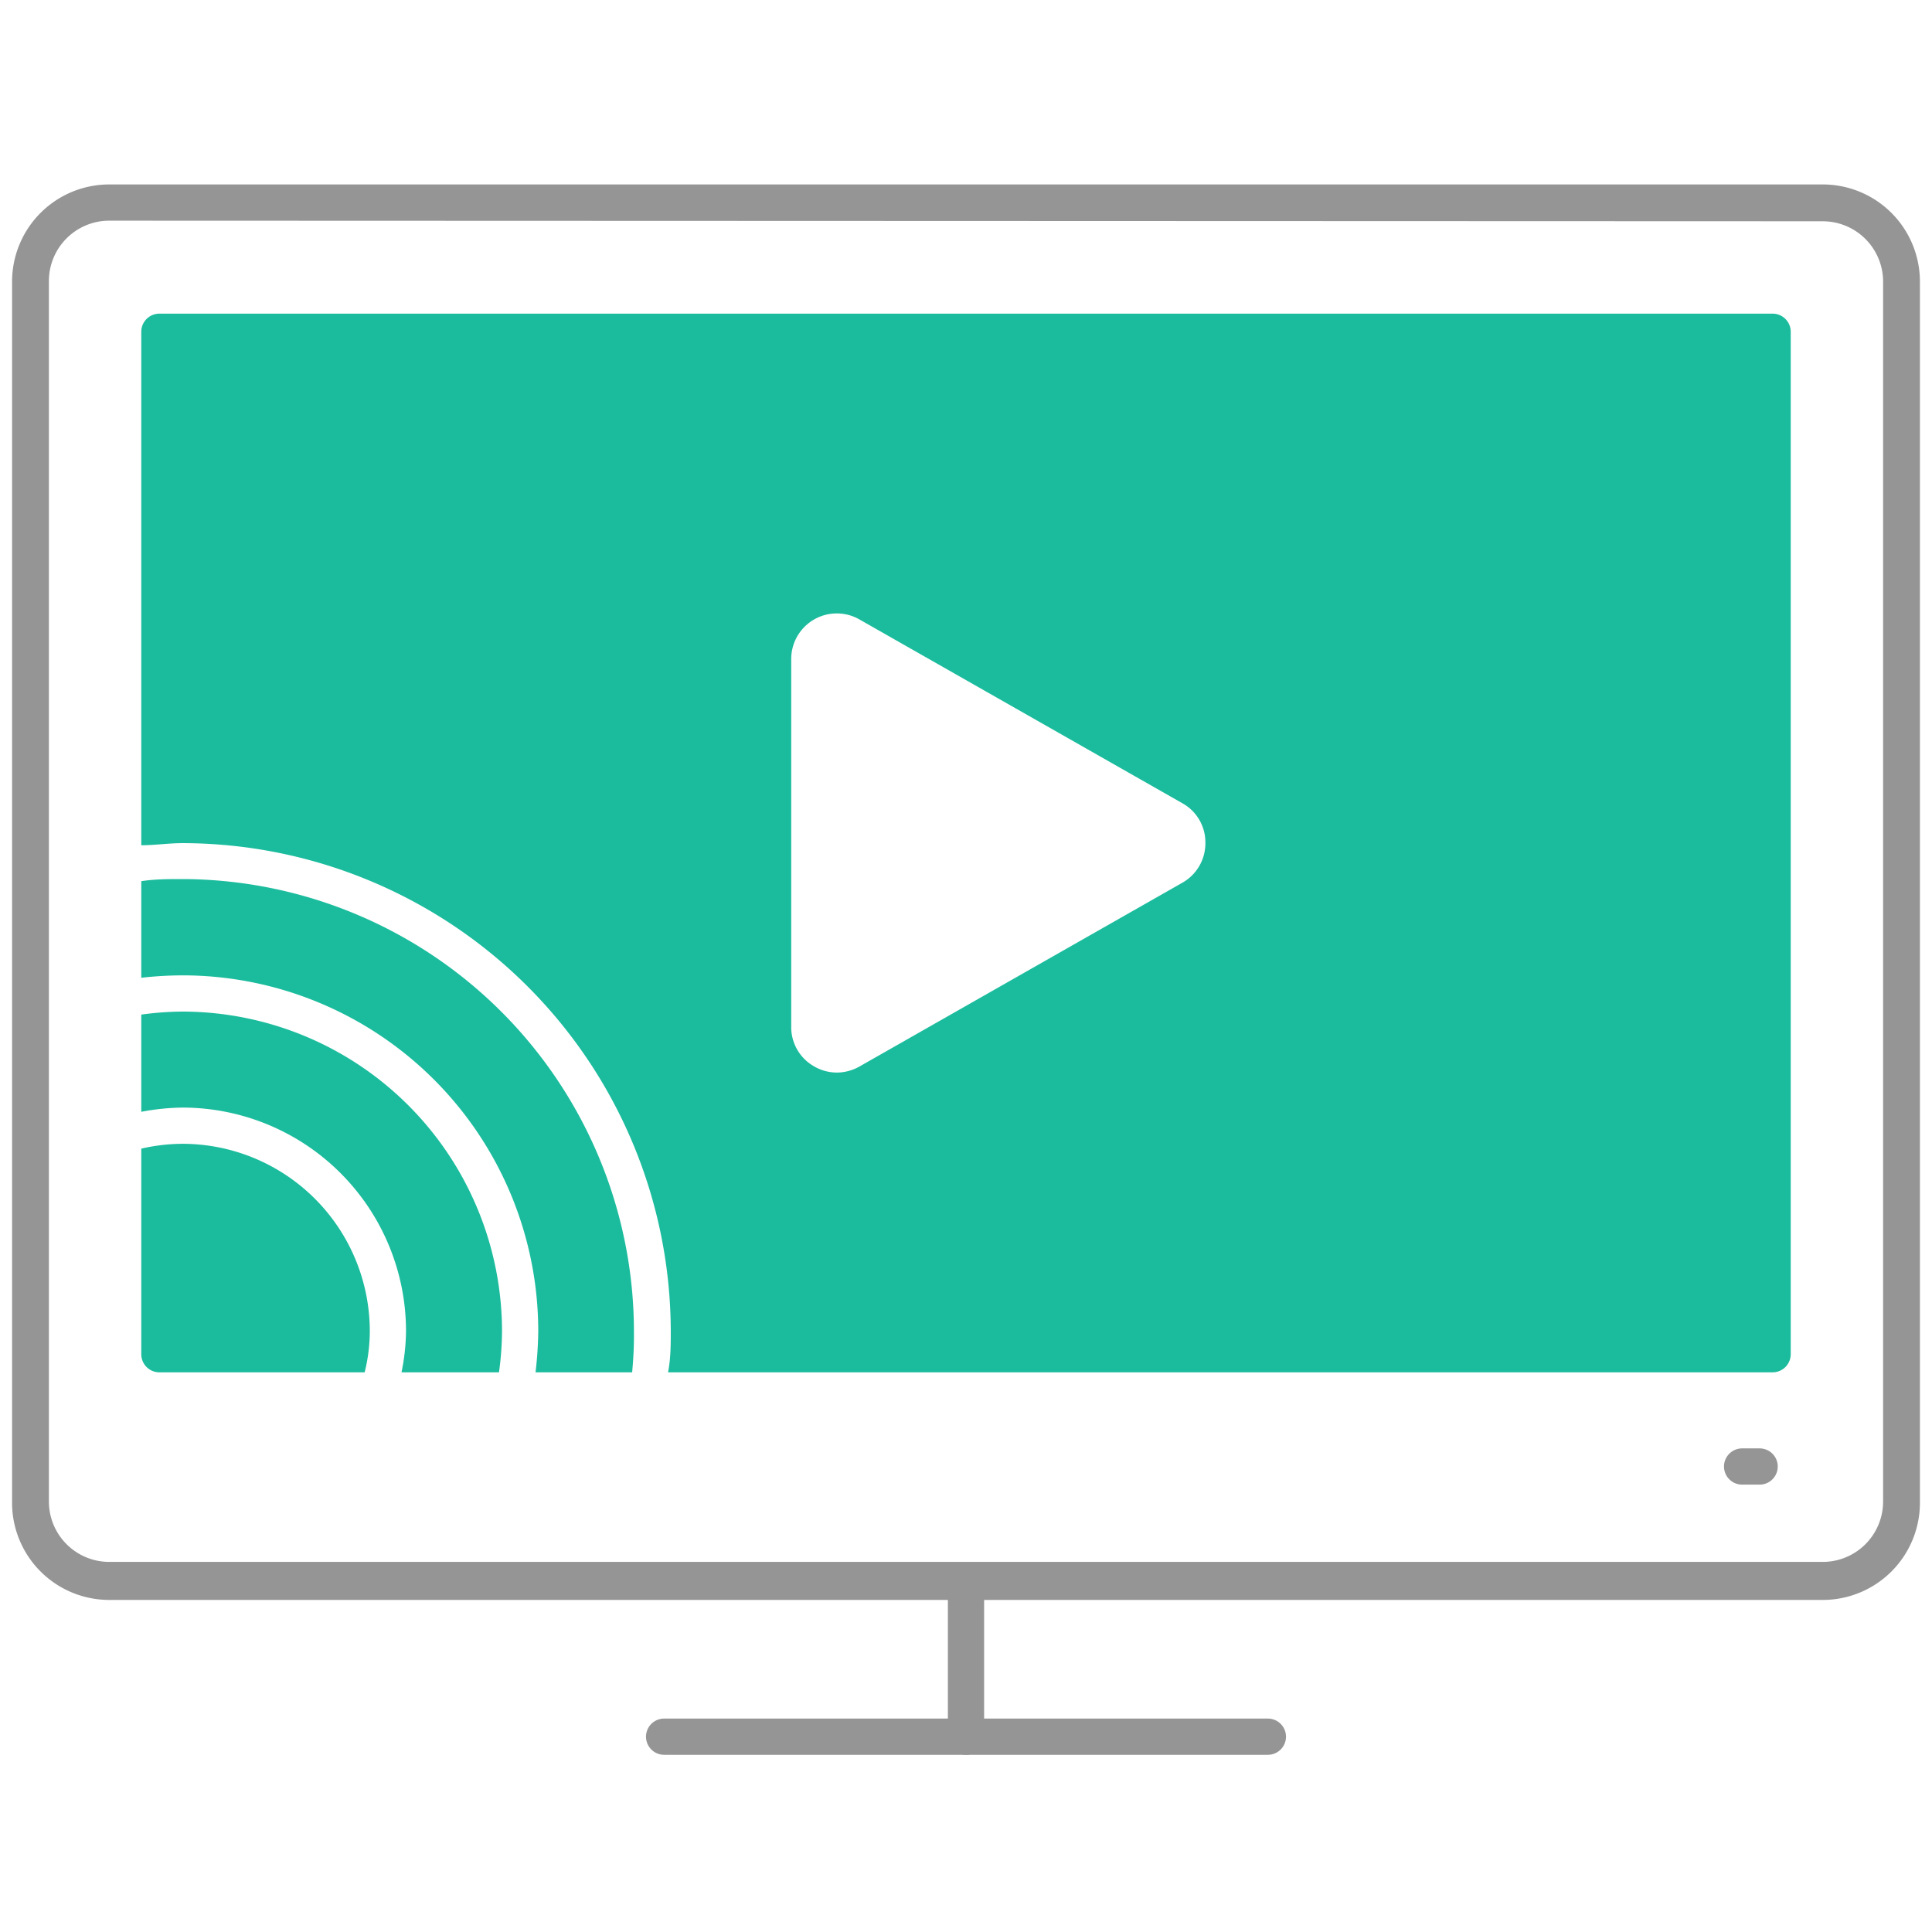 <svg id="ON" xmlns="http://www.w3.org/2000/svg" viewBox="0 0 64 64"><path d="M60.38,53H3.62A3.22,3.22,0,0,1,.4,49.74V9.33A3.22,3.22,0,0,1,3.62,6.11H60.38A3.22,3.22,0,0,1,63.6,9.33V49.74A3.22,3.22,0,0,1,60.38,53ZM3.62,7.31a2,2,0,0,0-2,2V49.74a2,2,0,0,0,2,2H60.38a2,2,0,0,0,2-2V9.33a2,2,0,0,0-2-2Z" fill="#959595"/><path d="M6.05,33.51a10.4,10.4,0,0,0-1.37.1v3.22a7.76,7.76,0,0,1,1.37-.14,7.41,7.41,0,0,1,7.4,7.4,7,7,0,0,1-.15,1.37h3.23a10.4,10.4,0,0,0,.1-1.37A10.6,10.6,0,0,0,6.05,33.51ZM58.72,10.39H5.28a.6.6,0,0,0-.6.6V28c.45,0,.91-.07,1.37-.07A16.2,16.2,0,0,1,22.22,44.09c0,.45,0,.91-.09,1.37H58.72a.6.6,0,0,0,.6-.6V11A.6.6,0,0,0,58.72,10.39ZM39.17,29.24l-10.7,6.09a1.53,1.53,0,0,1-.75.2,1.5,1.5,0,0,1-.76-.21,1.49,1.49,0,0,1-.75-1.3V21.83a1.51,1.51,0,0,1,2.26-1.31l10.7,6.09a1.48,1.48,0,0,1,.76,1.31A1.5,1.5,0,0,1,39.17,29.24ZM6.05,29.12c-.46,0-.91,0-1.37.07v3.2a12.44,12.44,0,0,1,1.37-.08A11.79,11.79,0,0,1,17.83,44.09a12.44,12.44,0,0,1-.09,1.37h3.2A12.73,12.73,0,0,0,21,44.09,15,15,0,0,0,6.05,29.12Zm0,8.77a6.19,6.19,0,0,0-1.37.16v6.81a.6.6,0,0,0,.6.6h6.8a5.71,5.71,0,0,0,.17-1.37A6.21,6.21,0,0,0,6.05,37.89Z" fill="#1bbc9d"/><path d="M58.29,49.18h-.58a.6.6,0,1,1,0-1.2h.58a.6.6,0,1,1,0,1.2Z" fill="#959595"/><path d="M32,58.13a.6.6,0,0,1-.6-.6V52.36a.6.6,0,0,1,1.2,0v5.17A.6.6,0,0,1,32,58.13Z" fill="#959595"/><path d="M42,58.13H22a.6.6,0,1,1,0-1.2H42a.6.6,0,1,1,0,1.2Z" fill="#959595"/></svg>